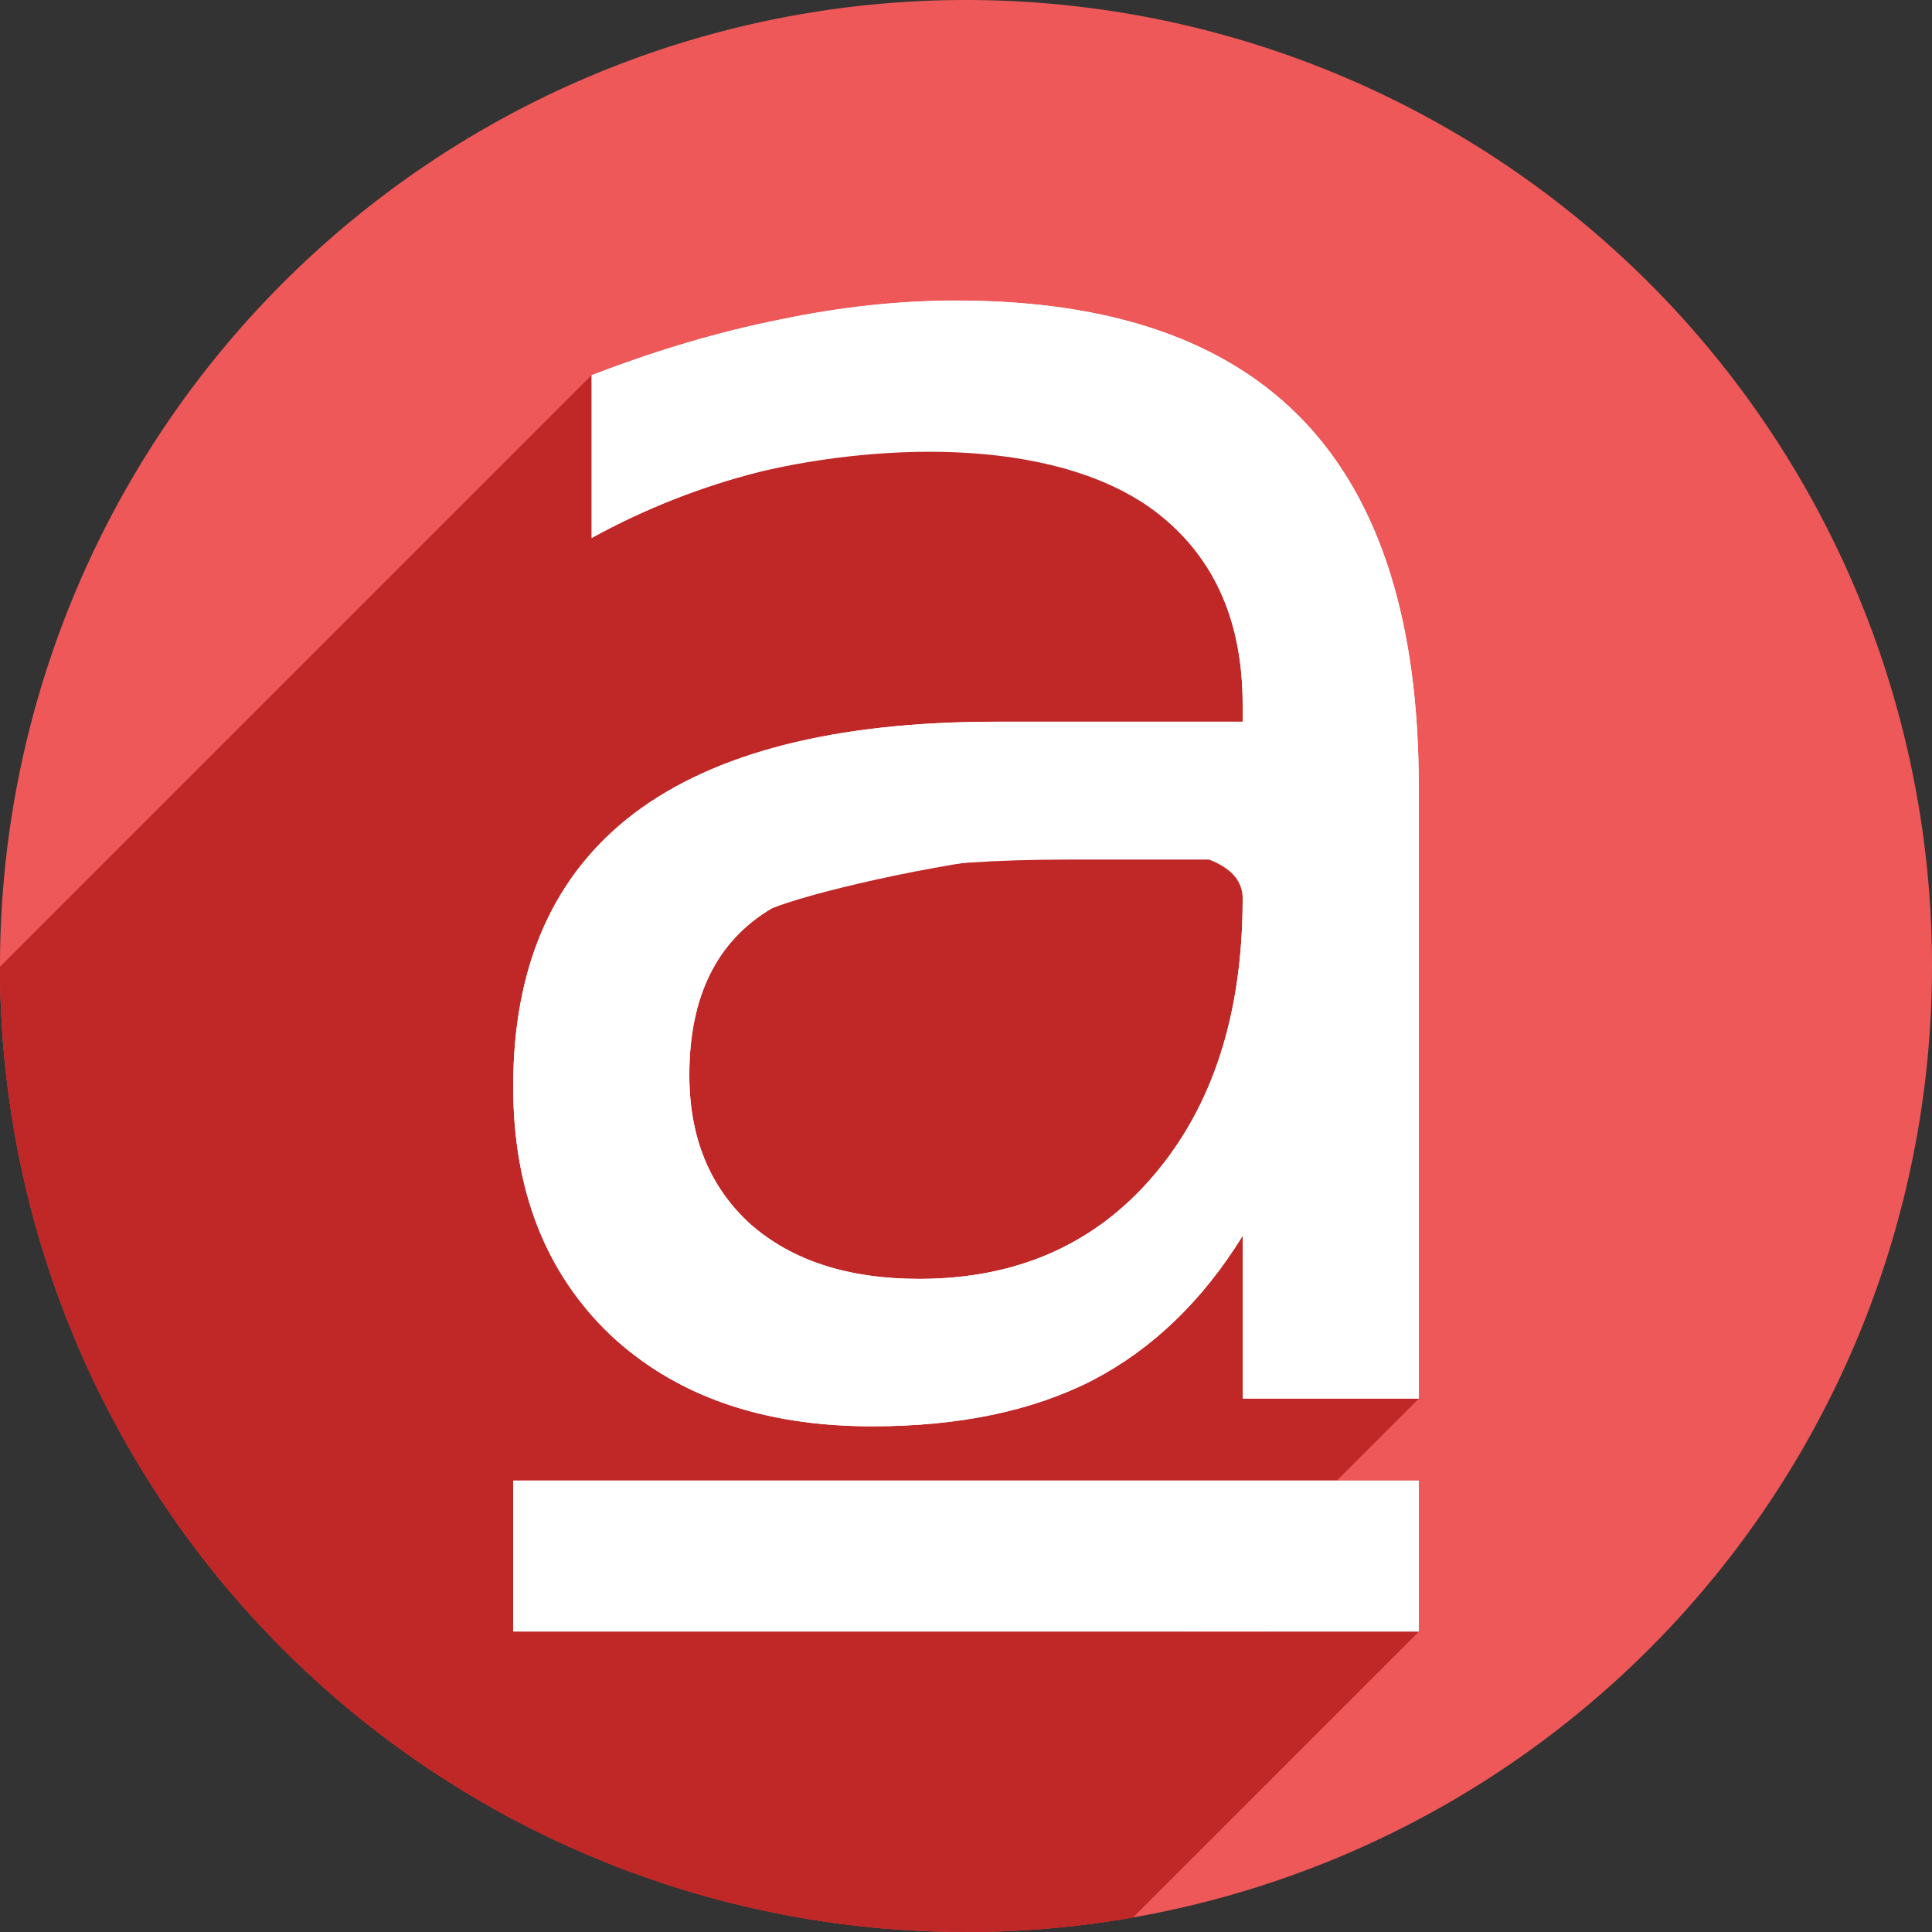 <?xml version="1.0" encoding="UTF-8" standalone="no"?>
<!-- Created with Inkscape (http://www.inkscape.org/) -->

<svg
   xmlns:dc="http://purl.org/dc/elements/1.1/"
   xmlns:cc="http://creativecommons.org/ns#"
   xmlns:rdf="http://www.w3.org/1999/02/22-rdf-syntax-ns#"
   xmlns:svg="http://www.w3.org/2000/svg"
   xmlns="http://www.w3.org/2000/svg"
   xmlns:sodipodi="http://sodipodi.sourceforge.net/DTD/sodipodi-0.dtd"
   xmlns:inkscape="http://www.inkscape.org/namespaces/inkscape"
   width="256"
   height="256"
   viewBox="0 0 256 256"
   id="svg2"
   version="1.1"
   inkscape:version="0.92.2 (5c3e80d, 2017-08-06)"
   sodipodi:docname="format-text-underline.svg">
  <rect x="0" y="0" width="256" height="256" fill="#333333" stroke="none"/>
  <sodipodi:namedview
     id="base"
     pagecolor="#ffffff"
     bordercolor="#666666"
     borderopacity="1.0"
     inkscape:pageopacity="0.0"
     inkscape:pageshadow="2"
     inkscape:zoom="2.0507812"
     inkscape:cx="42.179045"
     inkscape:cy="128"
     inkscape:document-units="px"
     inkscape:current-layer="layer1"
     showgrid="true"
     units="px"
     inkscape:window-width="1920"
     inkscape:window-height="1054"
     inkscape:window-x="0"
     inkscape:window-y="0"
     inkscape:window-maximized="1">
    <inkscape:grid
       spacingy="5"
       spacingx="5"
       id="grid4191"
       type="xygrid" />
  </sodipodi:namedview>
  <defs
     id="defs4">
    <inkscape:path-effect
       effect="spiro"
       id="path-effect4829"
       is_visible="true" />
    <inkscape:path-effect
       effect="spiro"
       id="path-effect4153"
       is_visible="true" />
    <inkscape:path-effect
       effect="spiro"
       id="path-effect4175"
       is_visible="true" />
    <clipPath
       id="clipPath4174"
       clipPathUnits="userSpaceOnUse">
      <circle
         r="128"
         cy="924.362"
         cx="128"
         id="circle4176"
         style="fill:#cc2828;fill-opacity:1;stroke:none;stroke-width:0;stroke-linecap:round;stroke-linejoin:round;stroke-miterlimit:4;stroke-dasharray:none;stroke-opacity:1" />
    </clipPath>
    <clipPath
       id="clipPath4183"
       clipPathUnits="userSpaceOnUse">
      <circle
         transform="matrix(0,-1,1,0,0,0)"
         r="128"
         cy="128"
         cx="-924.362"
         id="circle4185"
         style="fill:#cc2828;fill-opacity:1;stroke:none;stroke-width:0;stroke-linecap:round;stroke-linejoin:round;stroke-miterlimit:4;stroke-dasharray:none;stroke-opacity:1" />
    </clipPath>
    <clipPath
       id="clipPath4187"
       clipPathUnits="userSpaceOnUse">
      <circle
         r="128"
         cy="924.362"
         cx="128"
         id="circle4189"
         style="fill:#cc2828;fill-opacity:1;stroke:none;stroke-width:0;stroke-linecap:round;stroke-linejoin:round;stroke-miterlimit:4;stroke-dasharray:none;stroke-opacity:1" />
    </clipPath>
    <clipPath
       id="clipPath4209"
       clipPathUnits="userSpaceOnUse">
      <circle
         transform="matrix(0,-1,1,0,0,0)"
         r="128"
         cy="128"
         cx="-924.362"
         id="circle4211"
         style="fill:#cc2828;fill-opacity:1;stroke:none;stroke-width:0;stroke-linecap:round;stroke-linejoin:round;stroke-miterlimit:4;stroke-dasharray:none;stroke-opacity:1" />
    </clipPath>
    <clipPath
       id="clipPath4213"
       clipPathUnits="userSpaceOnUse">
      <circle
         r="128"
         cy="924.362"
         cx="128"
         id="circle4215"
         style="fill:#cc2828;fill-opacity:1;stroke:none;stroke-width:0;stroke-linecap:round;stroke-linejoin:round;stroke-miterlimit:4;stroke-dasharray:none;stroke-opacity:1" />
    </clipPath>
    <clipPath
       clipPathUnits="userSpaceOnUse"
       id="clipPath4381">
      <circle
         r="128"
         cy="640.498"
         cx="686.505"
         id="circle4383"
         style="fill:#d83838;fill-opacity:1;stroke:none;stroke-width:0;stroke-linecap:round;stroke-linejoin:round;stroke-miterlimit:4;stroke-dasharray:none;stroke-opacity:1"
         transform="matrix(0.778,0.629,-0.629,0.778,0,0)" />
    </clipPath>
    <clipPath
       clipPathUnits="userSpaceOnUse"
       id="clipPath4857">
      <circle
         r="128"
         cy="924.362"
         cx="128"
         id="circle4859"
         style="fill:#68bdff;fill-opacity:1;stroke:none;stroke-width:0;stroke-linecap:round;stroke-linejoin:round;stroke-miterlimit:4;stroke-dasharray:none;stroke-opacity:1" />
    </clipPath>
    <clipPath
       id="clipPath5081"
       clipPathUnits="userSpaceOnUse">
      <circle
         transform="scale(-1,1)"
         r="128"
         cy="924.362"
         cx="-127.95"
         id="circle5083"
         style="fill:#68bdff;fill-opacity:1;stroke:none;stroke-width:0;stroke-linecap:round;stroke-linejoin:round;stroke-miterlimit:4;stroke-dasharray:none;stroke-opacity:1" />
    </clipPath>
    <inkscape:path-effect
       effect="spiro"
       id="path-effect4168"
       is_visible="true" />
    <inkscape:path-effect
       effect="skeletal"
       id="path-effect4170"
       is_visible="true"
       pattern="m 0,790.362 1,0"
       copytype="single_stretched"
       prop_scale="1"
       scale_y_rel="false"
       spacing="0"
       normal_offset="0"
       tang_offset="0"
       prop_units="false"
       vertical_pattern="false"
       fuse_tolerance="0" />
    <inkscape:path-effect
       effect="spiro"
       id="path-effect4174"
       is_visible="true" />
    <inkscape:path-effect
       effect="skeletal"
       id="path-effect4176"
       is_visible="true"
       pattern="m 0,802.362 1,0"
       copytype="single_stretched"
       prop_scale="1"
       scale_y_rel="false"
       spacing="0"
       normal_offset="0"
       tang_offset="0"
       prop_units="false"
       vertical_pattern="false"
       fuse_tolerance="0" />
    <clipPath
       clipPathUnits="userSpaceOnUse"
       id="clipPath3479">
      <circle
         r="128"
         cy="924.362"
         cx="128"
         id="circle3481"
         style="fill:#68bdff;fill-opacity:1;stroke:none;stroke-width:0;stroke-linecap:round;stroke-linejoin:round;stroke-miterlimit:4;stroke-dasharray:none;stroke-opacity:1" />
    </clipPath>
    <clipPath
       id="clipPath4421"
       clipPathUnits="userSpaceOnUse">
      <circle
         r="128"
         cy="922.362"
         cx="127.872"
         id="circle4423"
         style="fill:#82adce;fill-opacity:1;stroke:none;stroke-width:0;stroke-linecap:round;stroke-linejoin:round;stroke-miterlimit:4;stroke-dasharray:none;stroke-opacity:1" />
    </clipPath>
    <clipPath
       clipPathUnits="userSpaceOnUse"
       id="clipPath3472">
      <circle
         r="128"
         cy="924.362"
         cx="128"
         id="circle3474"
         style="fill:#ee5858;fill-opacity:1;stroke:none;stroke-width:0;stroke-linecap:round;stroke-linejoin:round;stroke-miterlimit:4;stroke-dasharray:none;stroke-opacity:1" />
    </clipPath>
    <clipPath
       id="clipPath4334"
       clipPathUnits="userSpaceOnUse">
      <path
         inkscape:connector-curvature="0"
         id="path4336"
         d="m 257.55,920.403 a 128,128 0 0 1 -128,128 128,128 0 0 1 -128,-128 128,128 0 0 1 128,-128 128,128 0 0 1 128,128 z"
         style="fill:#ee5858;fill-opacity:1;stroke:none;stroke-width:0;stroke-linecap:round;stroke-linejoin:round;stroke-miterlimit:4;stroke-dasharray:none;stroke-opacity:1" />
    </clipPath>
    <clipPath
       clipPathUnits="userSpaceOnUse"
       id="clipPath1280">
      <path
         id="path1282"
         d="m 257.55,920.403 a 128,128 0 0 1 -128,128 128,128 0 0 1 -128,-128 128,128 0 0 1 128,-128 128,128 0 0 1 128,128 z"
         style="fill:#ee5858;fill-opacity:1;stroke:none;stroke-width:0;stroke-linecap:round;stroke-linejoin:round;stroke-miterlimit:4;stroke-dasharray:none;stroke-opacity:1"
         inkscape:connector-curvature="0" />
    </clipPath>
  </defs>
  <g
     inkscape:label="Layer 1"
     inkscape:groupmode="layer"
     id="layer1"
     transform="translate(0,-796.362)">
    <path
       style="fill:#ee5858;fill-opacity:1;stroke:none;stroke-width:0;stroke-linecap:round;stroke-linejoin:round;stroke-miterlimit:4;stroke-dasharray:none;stroke-opacity:1"
       d="M 256,924.362 A 128,128 0 0 1 128,1052.362 128,128 0 0 1 0,924.362 a 128,128 0 0 1 128,-128 128,128 0 0 1 128,128 z"
       id="path4136" />
    <g
       id="g1080"
       transform="translate(-1.55,3.96)"
       style="fill:#c02828;fill-opacity:1"
       clip-path="url(#clipPath1280)">
      <g
         aria-label="a"
         style="font-style:normal;font-weight:normal;line-height:0%;font-family:sans-serif;letter-spacing:0px;word-spacing:0px;fill:#c02828;fill-opacity:1;stroke:none;stroke-width:1px;stroke-linecap:butt;stroke-linejoin:miter;stroke-opacity:1"
         id="g1076">
        <path
           d="m 142.996,906.3 q -28.288,0 -39.197,6.469 -10.909,6.469 -10.909,22.072 0,12.431 8.118,19.789 8.245,7.23 22.326,7.23 19.408,0 31.078,-13.7 11.797,-13.827 11.797,-36.66 v -5.201 z m 46.554,-9.641 v 81.057 H 166.209 V 956.153 q -7.992,12.939 -19.915,19.154 -11.924,6.089 -29.175,6.089 -21.818,0 -34.757,-12.178 -12.812,-12.304 -12.812,-32.854 0,-23.975 15.983,-36.152 16.11,-12.178 47.949,-12.178 h 32.727 v -2.283 q 0,-16.11 -10.655,-24.863 -10.529,-8.879 -29.683,-8.879 -12.178,0 -23.721,2.918 -11.543,2.918 -22.199,8.753 v -21.564 q 12.812,-4.947 24.863,-7.357 12.051,-2.537 23.467,-2.537 30.825,0 46.047,15.983 15.222,15.983 15.222,48.457 z"
           style="font-size:259.789px;line-height:1.25;fill:#c02828;fill-opacity:1"
           id="path1072" />
        <g
           id="g1191"
           transform="translate(1.55,792.403)">
          <g
             id="g1188"
             style="font-size:259.789px;line-height:1.25;fill:#c02828;fill-opacity:1">
            <path
               id="path1124"
               d="M126.732 39.818C119.121 39.818 111.297 40.664 103.264 42.355L-38.158 183.777C-30.124 182.085 -22.3 181.24 -14.689 181.24Z" />
            <path
               id="path1126"
               d="M103.264 42.355C95.23 43.962 86.944 46.413 78.402 49.711L-63.019 191.132C-54.478 187.834 -46.192 185.384 -38.158 183.777Z" />
            <path
               id="path1128"
               d="M78.402 49.711L78.402 71.275L-63.019 212.697L-63.019 191.132Z" />
            <path
               id="path1130"
               d="M78.402 71.275C85.506 67.385 92.904 64.468 100.6 62.523L-40.822 203.945C-48.517 205.89 -55.915 208.807 -63.019 212.697Z" />
            <path
               id="path1132"
               d="M100.6 62.523C117.559 58.543 141.044 57.93 154.004 68.486L12.583 209.908C-0.377 199.351 -23.863 199.965 -40.822 203.945Z" />
            <path
               id="path1134"
               d="M154.004 68.486C161.107 74.321 164.66 82.608 164.66 93.348L23.239 234.769C23.239 224.029 19.686 215.743 12.583 209.908Z" />
            <path
               id="path1136"
               d="M164.66 93.348L164.66 95.631L23.239 237.052L23.239 234.769Z" />
            <path
               id="path1138"
               d="M164.66 95.631L131.932 95.631L-9.49 237.052L23.239 237.052Z" />
            <path
               id="path1140"
               d="M131.932 95.631C110.705 95.631 94.722 99.69 83.982 107.809L-57.439 249.23C-46.699 241.112 -30.716 237.052 -9.49 237.052Z" />
            <path
               id="path1142"
               d="M83.982 107.809C82.523 108.921 81.163 110.106 79.904 111.366L-61.518 252.787C-60.258 251.528 -58.898 250.342 -57.439 249.23Z" />
            <path
               id="path1144"
               d="M79.904 111.366C71.968 119.302 68.0 130.167 68.0 143.961L-73.421 285.382C-73.421 271.589 -69.454 260.723 -61.518 252.787Z" />
            <path
               id="path1146"
               d="M68.0 143.961C68.0 157.661 72.271 168.611 80.812 176.814L-60.609 318.236C-69.15 310.033 -73.421 299.082 -73.421 285.382Z" />
            <path
               id="path1148"
               d="M80.812 176.814C89.438 184.933 101.023 188.992 115.568 188.992L-25.853 330.414C-40.398 330.414 -51.983 326.354 -60.609 318.236Z" />
            <path
               id="path1150"
               d="M115.568 188.992C127.069 188.992 136.795 186.964 144.744 182.904L3.323 324.326C-4.626 328.385 -14.352 330.414 -25.853 330.414Z" />
            <path
               id="path1152"
               d="M144.744 182.904C149.003 180.684 152.886 177.821 156.392 174.314L14.971 315.736C11.464 319.242 7.582 322.106 3.323 324.326Z" />
            <path
               id="path1154"
               d="M156.392 174.314C159.431 171.276 162.187 167.754 164.66 163.75L23.239 305.171C20.765 309.176 18.009 312.697 14.971 315.736Z" />
            <path
               id="path1156"
               d="M164.66 163.75L164.66 185.314L23.239 326.736L23.239 305.171Z" />
            <path
               id="path1158"
               d="M164.66 185.314L188.0 185.314L46.579 326.736L23.239 326.736Z" />
            <path
               id="path1160"
               d="M188.0 185.314L188.0 104.258L46.579 245.679L46.579 326.736Z" />
            <path
               id="path1162"
               d="M188.0 104.258C188.0 82.609 182.925 66.456 172.777 55.801L31.356 197.222C41.504 207.878 46.579 224.03 46.579 245.679Z" />
            <path
               id="path1164"
               d="M172.777 55.801C162.629 45.145 147.282 39.818 126.732 39.818L-14.689 181.24C5.861 181.24 21.208 186.567 31.356 197.222Z" />
            <path
               id="path1166"
               d="M164.66 119.1C164.66 134.322 160.728 146.54 152.863 155.758L11.442 297.179C19.307 287.961 23.239 275.743 23.239 260.521Z" />
            <path
               id="path1168"
               d="M152.863 155.758C152.127 156.623 151.367 157.447 150.584 158.23L9.162 299.651C9.945 298.868 10.705 298.044 11.442 297.179Z" />
            <path
               id="path1170"
               d="M150.584 158.23C143.098 165.715 133.499 169.459 121.785 169.459L-19.636 310.88C-7.923 310.88 1.677 307.136 9.162 299.651Z" />
            <path
               id="path1172"
               d="M121.785 169.459C112.398 169.459 104.956 167.049 99.459 162.229L-41.962 303.65C-36.466 308.47 -29.023 310.88 -19.636 310.88Z" />
            <path
               id="path1174"
               d="M99.459 162.229C94.047 157.324 91.34 150.727 91.34 142.439L-50.082 283.861C-50.082 292.148 -47.375 298.745 -41.962 303.65Z" />
            <path
               id="path1176"
               d="M91.34 142.439C91.34 134.342 93.544 128.089 97.952 123.682L-43.47 265.103C-47.877 269.511 -50.082 275.763 -50.082 283.861Z" />
            <path
               id="path1178"
               d="M97.952 123.682C99.206 122.428 100.639 121.323 102.25 120.367L-39.171 261.789C-40.783 262.744 -42.215 263.849 -43.47 265.103Z" />
            <path
               id="path1180"
               d="M102.25 120.367C112.463 116.275 164.66 105.302 164.66 119.1L23.239 260.521C23.239 246.723 -28.958 257.696 -39.171 261.789Z" />
            <path
               id="path1182"
               d="M68.0 196.182L68.0 216.182L-73.421 357.603L-73.421 337.603Z" />
            <path
               id="path1184"
               d="M68.0 216.182L188.0 216.182L46.579 357.603L-73.421 357.603Z" />
            <path
               id="path1186"
               d="M188.0 216.182L188.0 196.182L46.579 337.603L46.579 357.603Z" />
          </g>
          <path
             transform=""
             style="font-size:259.789px;line-height:1.25;fill:#c02828;fill-opacity:1"
             d="m 126.732,39.818 c -7.611,0 -15.435,0.846 -23.469,2.537 -8.034,1.607 -16.32,4.057 -24.861,7.355 v 21.564 c 7.104,-3.89 14.502,-6.807 22.197,-8.752 16.959,-3.98 40.445,-4.594 53.404,5.963 7.104,5.835 10.656,14.121 10.656,24.861 v 2.283 h -32.729 c -21.226,0 -37.209,4.059 -47.949,12.178 C 73.327,115.927 68,127.978 68,143.961 c 0,13.7 4.271,24.651 12.812,32.854 8.626,8.118 20.21,12.178 34.756,12.178 11.501,0 21.227,-2.029 29.176,-6.088 7.949,-4.144 14.588,-10.529 19.916,-19.154 v 21.564 H 188 V 104.258 C 188,82.609 182.925,66.456 172.777,55.801 162.629,45.145 147.282,39.818 126.732,39.818 Z m 37.928,79.281 c 0,15.222 -3.932,27.44 -11.797,36.658 -7.78,9.133 -18.139,13.701 -31.078,13.701 -9.387,0 -16.829,-2.41 -22.326,-7.23 -5.412,-4.905 -8.119,-11.502 -8.119,-19.789 0,-10.402 3.637,-17.759 10.91,-22.072 10.213,-4.093 62.41,-15.066 62.41,-1.268 z M 68,196.182 v 20 h 120 v -20 z"
             id="path1074"
             inkscape:connector-curvature="0"
             sodipodi:nodetypes="scccccscscscsccccsssccscsccccccc" />
        </g>
      </g>
      <path
         style="fill:#c02828;fill-opacity:1;stroke:none;stroke-opacity:1"
         d="M 69.55,988.585 H 189.55 v 20 H 69.55 Z"
         id="path1078" />
    </g>
    <g
       style="fill:#ffffff;fill-opacity:1"
       transform="translate(-1.55,3.96)"
       id="g4189">
      <g
         id="text4191"
         style="font-style:normal;font-weight:normal;line-height:0%;font-family:sans-serif;letter-spacing:0px;word-spacing:0px;fill:#ffffff;fill-opacity:1;stroke:none;stroke-width:1px;stroke-linecap:butt;stroke-linejoin:miter;stroke-opacity:1"
         aria-label="a">
        <path
           id="path871"
           style="font-size:259.789px;line-height:1.25;fill:#ffffff;fill-opacity:1"
           d="m 142.996,906.3 q -28.288,0 -39.197,6.469 -10.909,6.469 -10.909,22.072 0,12.431 8.118,19.789 8.245,7.23 22.326,7.23 19.408,0 31.078,-13.7 11.797,-13.827 11.797,-36.66 v -5.201 z m 46.554,-9.641 v 81.057 H 166.209 V 956.153 q -7.992,12.939 -19.915,19.154 -11.924,6.089 -29.175,6.089 -21.818,0 -34.757,-12.178 -12.812,-12.304 -12.812,-32.854 0,-23.975 15.983,-36.152 16.11,-12.178 47.949,-12.178 h 32.727 v -2.283 q 0,-16.11 -10.655,-24.863 -10.529,-8.879 -29.683,-8.879 -12.178,0 -23.721,2.918 -11.543,2.918 -22.199,8.753 v -21.564 q 12.812,-4.947 24.863,-7.357 12.051,-2.537 23.467,-2.537 30.825,0 46.047,15.983 15.222,15.983 15.222,48.457 z" />
        <path
           sodipodi:nodetypes="scccccscscscsccccsssccscsccccccc"
           inkscape:connector-curvature="0"
           id="path875"
           transform="translate(1.55,792.403)"
           d="m 126.732,39.818 c -7.611,0 -15.435,0.846 -23.469,2.537 -8.034,1.607 -16.32,4.057 -24.861,7.355 v 21.564 c 7.104,-3.89 14.502,-6.807 22.197,-8.752 16.959,-3.98 40.445,-4.594 53.404,5.963 7.104,5.835 10.656,14.121 10.656,24.861 v 2.283 h -32.729 c -21.226,0 -37.209,4.059 -47.949,12.178 C 73.327,115.927 68,127.978 68,143.961 c 0,13.7 4.271,24.651 12.812,32.854 8.626,8.118 20.21,12.178 34.756,12.178 11.501,0 21.227,-2.029 29.176,-6.088 7.949,-4.144 14.588,-10.529 19.916,-19.154 v 21.564 H 188 V 104.258 C 188,82.609 182.925,66.456 172.777,55.801 162.629,45.145 147.282,39.818 126.732,39.818 Z m 37.928,79.281 c 0,15.222 -3.932,27.44 -11.797,36.658 -7.78,9.133 -18.139,13.701 -31.078,13.701 -9.387,0 -16.829,-2.41 -22.326,-7.23 -5.412,-4.905 -8.119,-11.502 -8.119,-19.789 0,-10.402 3.637,-17.759 10.91,-22.072 10.213,-4.093 62.41,-15.066 62.41,-1.268 z M 68,196.182 v 20 h 120 v -20 z"
           style="font-size:259.789px;line-height:1.25;fill:#ffffff;fill-opacity:1" />
      </g>
      <path
         id="rect4195"
         d="M 69.55,988.585 H 189.55 v 20 H 69.55 Z"
         style="fill:#ffffff;fill-opacity:1;stroke:none;stroke-opacity:1" />
    </g>
  </g>
</svg>
